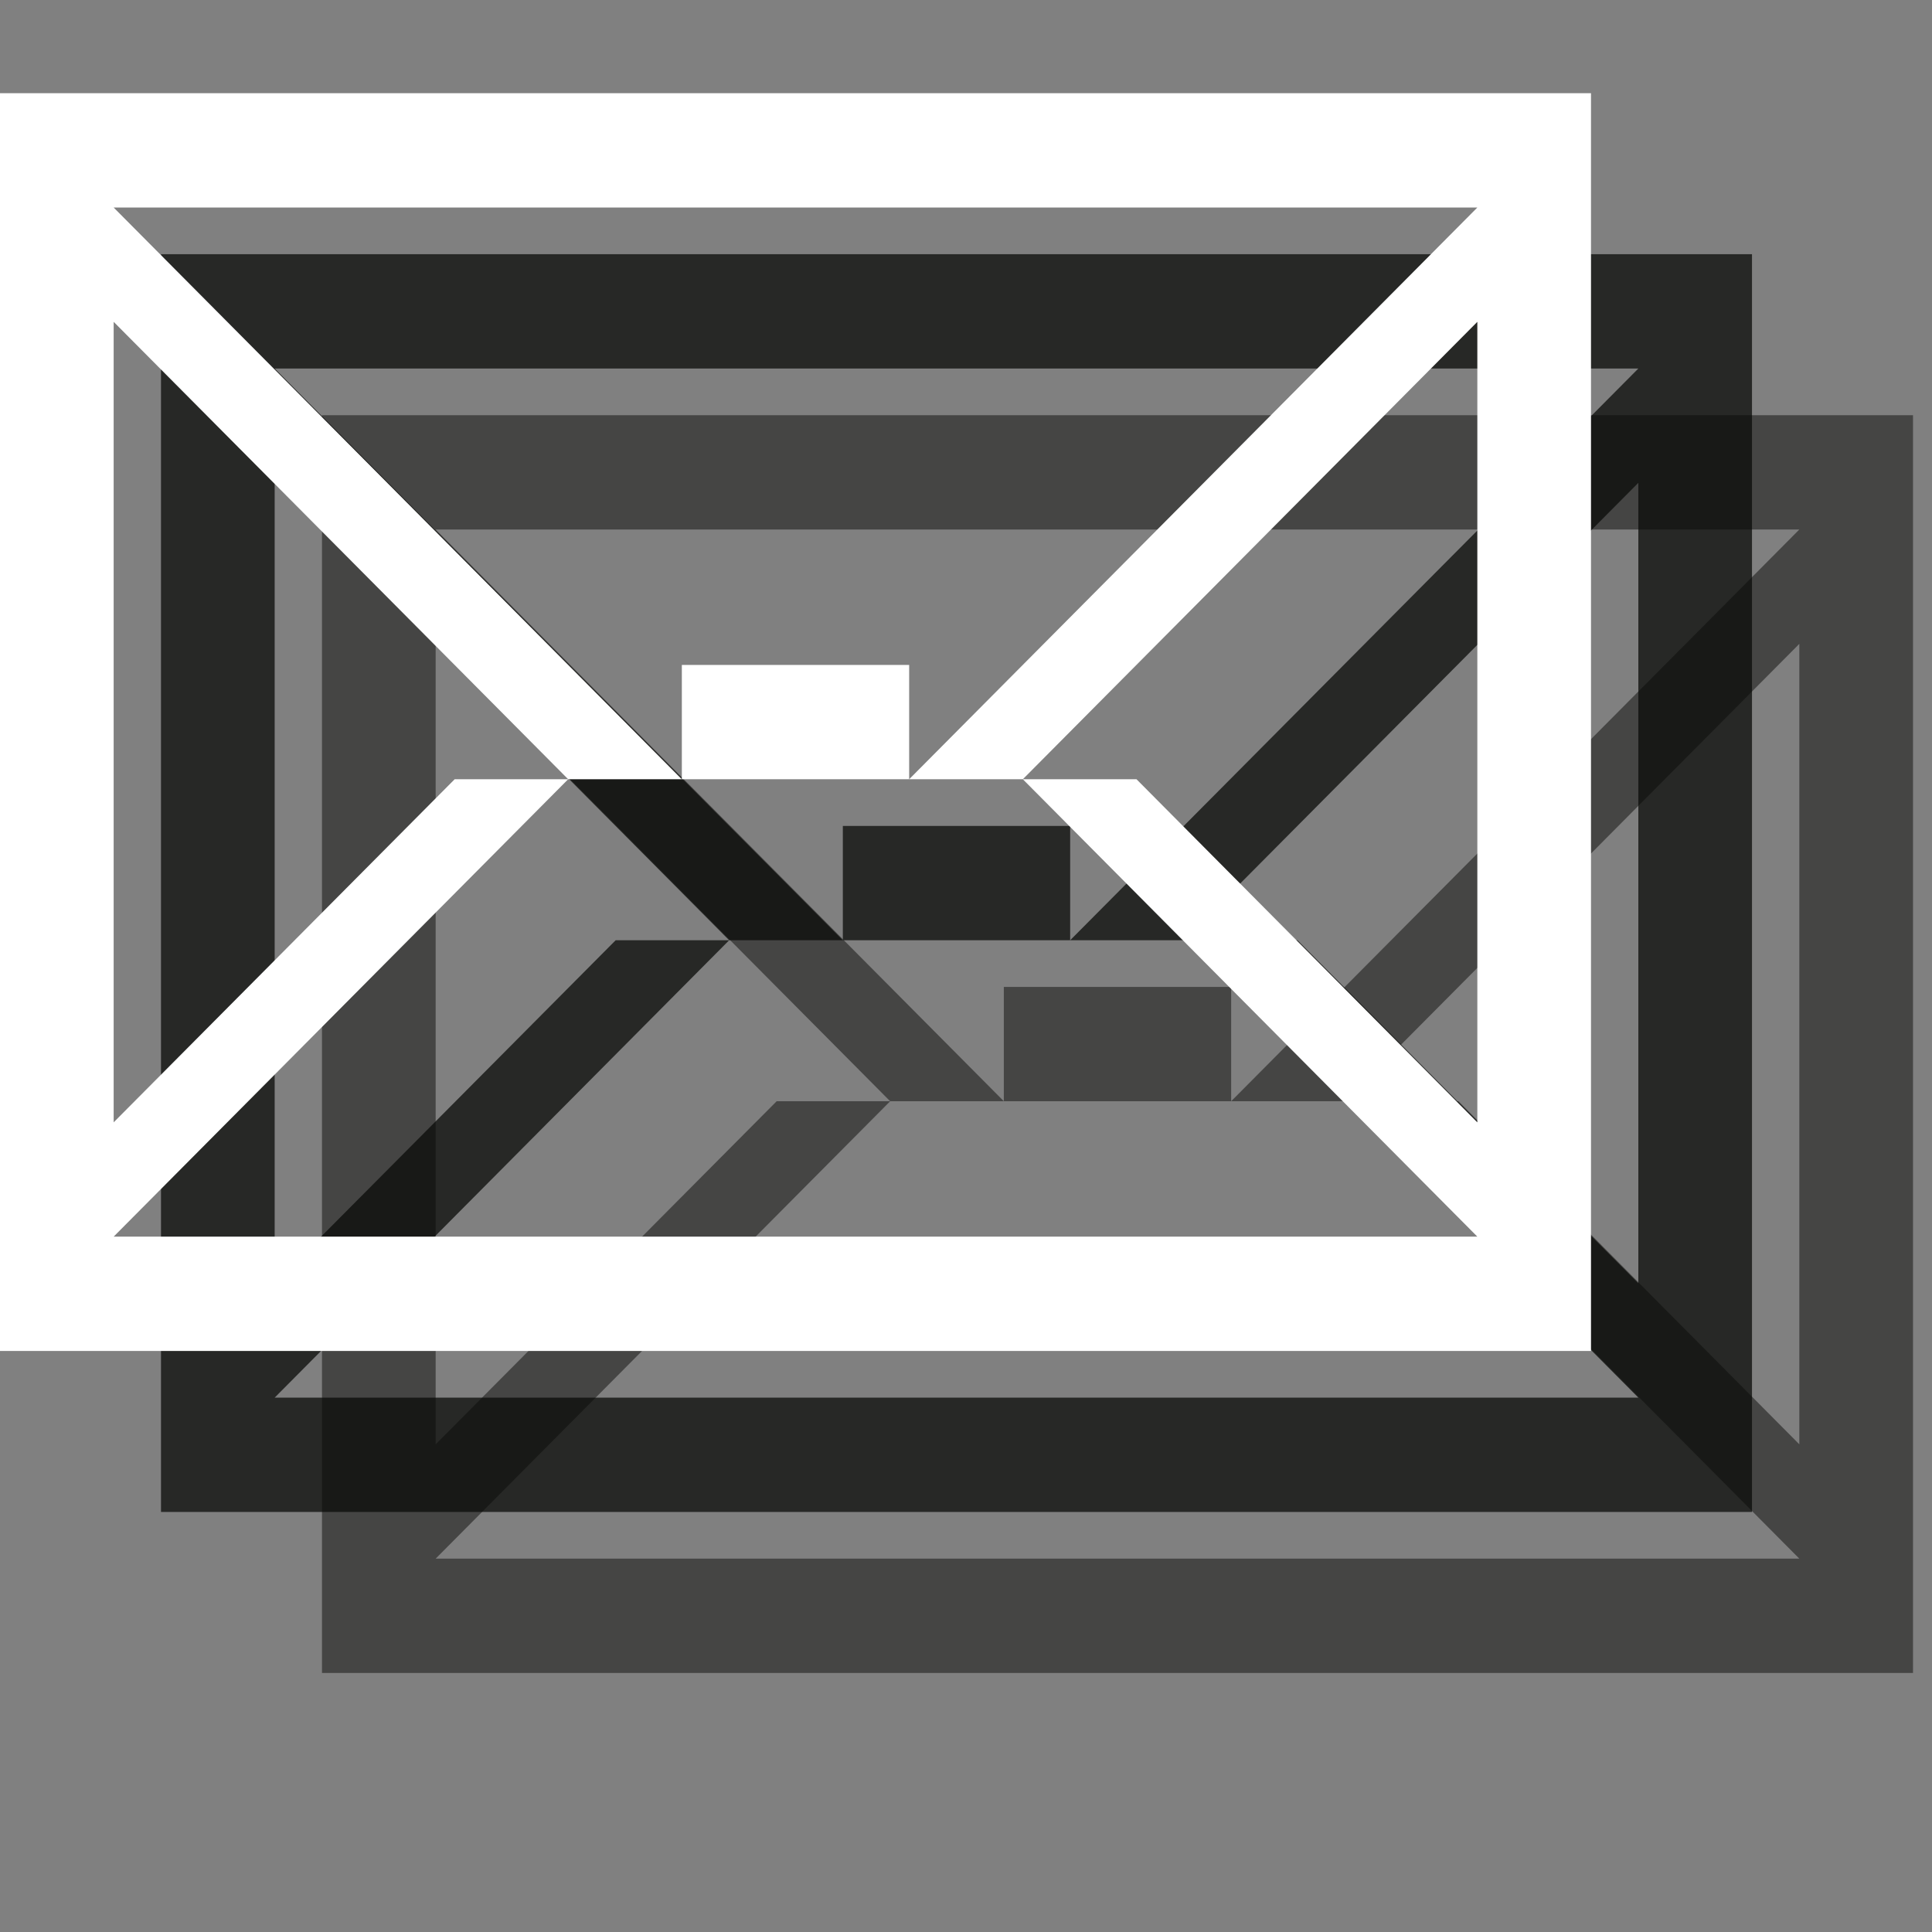 <?xml version="1.0" encoding="UTF-8" standalone="no"?>
<svg width="12px" height="12px" viewBox="0 0 12 12" version="1.1" xmlns="http://www.w3.org/2000/svg" xmlns:xlink="http://www.w3.org/1999/xlink" xmlns:sketch="http://www.bohemiancoding.com/sketch/ns">
    <rect x="0" y="0" width="12" height="12" fill="#808080" stroke="none"/>
    <!-- Generator: Sketch 3.2.2 (9983) - http://www.bohemiancoding.com/sketch -->
    <title>post-office-white-12</title>
    <desc>Created with Sketch.</desc>
    <defs></defs>
    <g id="Page-1" stroke="none" stroke-width="1" fill="none" fill-rule="evenodd" sketch:type="MSPage">
        <path d="M8.353,6.84 L11.176,3.999 L11.176,8.971 L9.059,6.84 L8.353,6.84 L11.176,9.681 L2.706,9.681 L5.529,6.84 L4.824,6.84 L2.706,8.971 L2.706,3.999 L5.529,6.84 L6.235,6.84 L2.706,3.289 L11.176,3.289 L7.647,6.84 L8.353,6.84 L8.353,6.84 Z M2,10.391 L11.882,10.391 L11.882,2.579 L2,2.579 L2,10.391 Z" id="Fill-313" opacity="0.5" fill="#0A0B09" sketch:type="MSShapeGroup"></path>
        <path d="M6.235,6.13 L7.647,6.13 L7.647,6.84 L6.235,6.84 L6.235,6.13 Z" id="Fill-314" opacity="0.5" fill="#0A0B09" sketch:type="MSShapeGroup"></path>
        <path d="M7.353,5.84 L10.176,2.999 L10.176,7.971 L8.059,5.84 L7.353,5.84 L10.176,8.681 L1.706,8.681 L4.529,5.84 L3.824,5.84 L1.706,7.971 L1.706,2.999 L4.529,5.84 L5.235,5.84 L1.706,2.289 L10.176,2.289 L6.647,5.84 L7.353,5.84 L7.353,5.84 Z M1,9.391 L10.882,9.391 L10.882,1.579 L1,1.579 L1,9.391 Z" id="Fill-313" opacity="0.75" fill="#0A0B09" sketch:type="MSShapeGroup"></path>
        <path d="M5.235,5.13 L6.647,5.13 L6.647,5.84 L5.235,5.84 L5.235,5.13 Z" id="Fill-314" opacity="0.75" fill="#0A0B09" sketch:type="MSShapeGroup"></path>
        <path d="M6.353,4.84 L9.176,1.999 L9.176,6.971 L7.059,4.84 L6.353,4.84 L9.176,7.681 L0.706,7.681 L3.529,4.84 L2.824,4.84 L0.706,6.971 L0.706,1.999 L3.529,4.84 L4.235,4.84 L0.706,1.289 L9.176,1.289 L5.647,4.84 L6.353,4.84 L6.353,4.84 Z M0,8.391 L9.882,8.391 L9.882,0.579 L0,0.579 L0,8.391 Z" id="Fill-313" fill="#FFFFFF" sketch:type="MSShapeGroup"></path>
        <path d="M4.235,4.13 L5.647,4.13 L5.647,4.84 L4.235,4.84 L4.235,4.13 Z" id="Fill-314" fill="#FFFFFF" sketch:type="MSShapeGroup"></path>
    </g>
</svg>